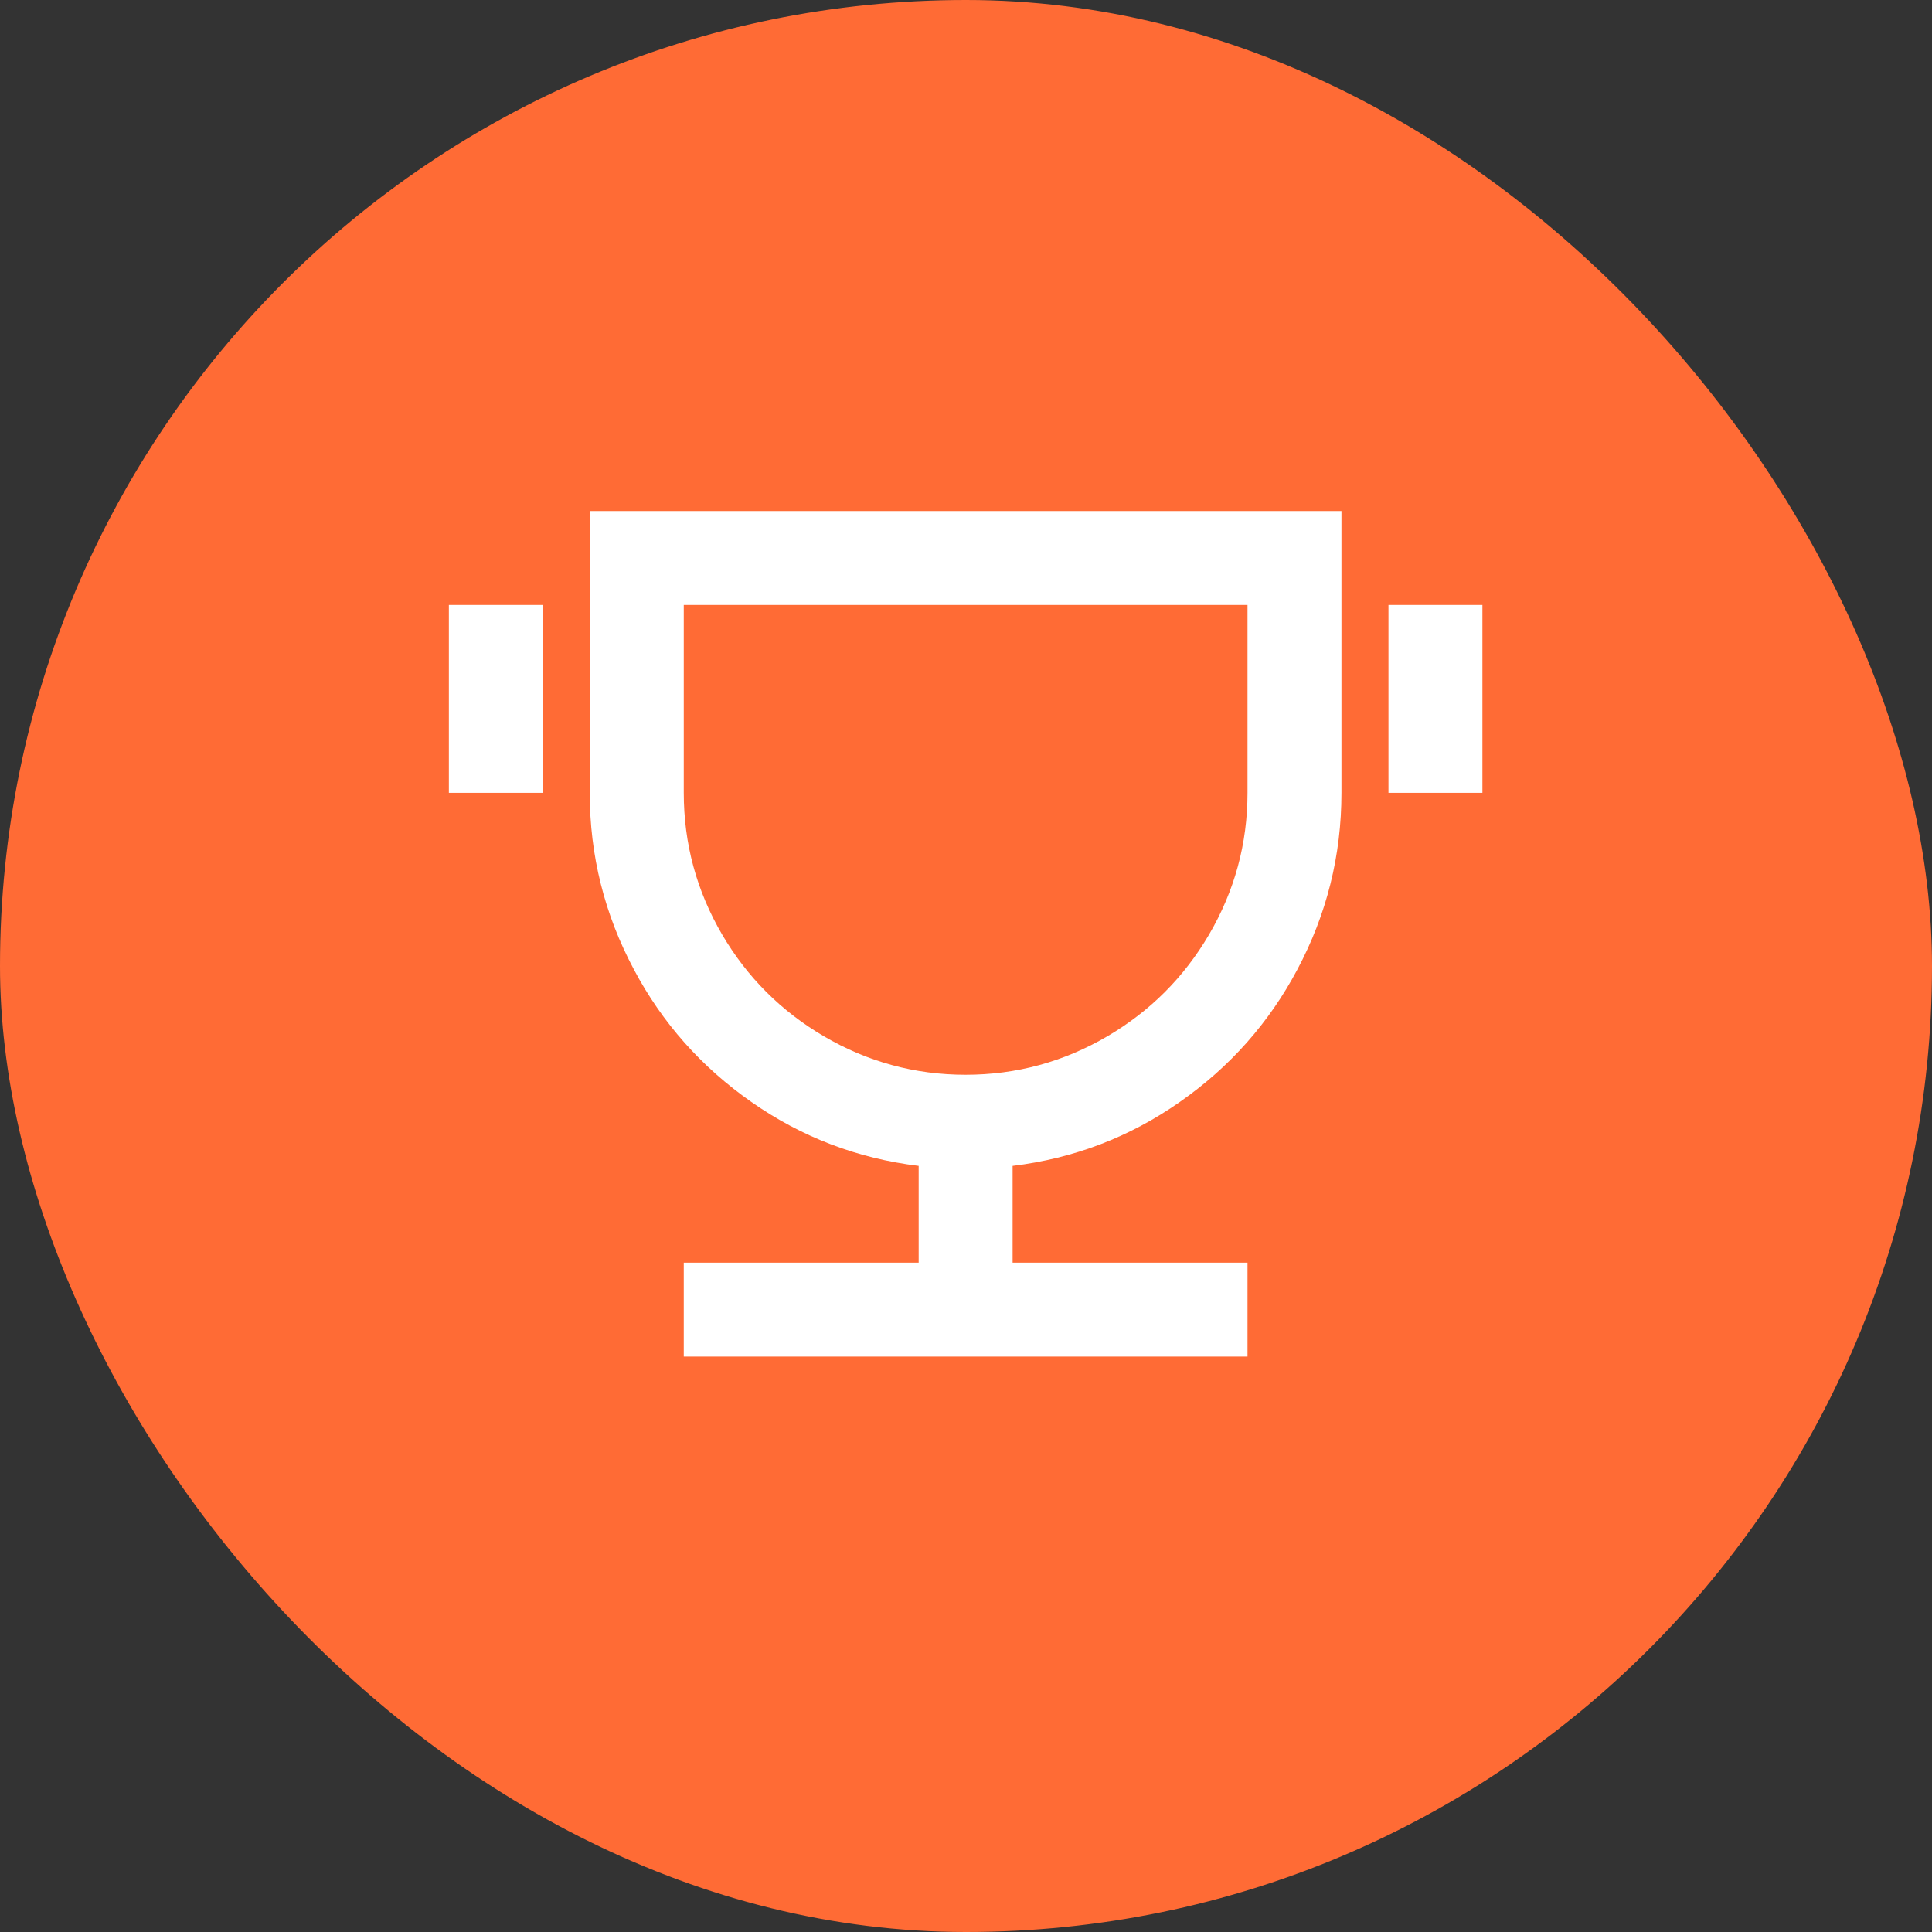 <svg width="24" height="24" viewBox="0 0 24 24" fill="none" xmlns="http://www.w3.org/2000/svg">
<rect x="0" y="0" width="24" height="24" fill="#333333" stroke="none"/>
<rect width="24" height="24" rx="12" fill="#FF6B35"/>
<path d="M12.579 14.483V15.685H15.497V16.852H8.494V15.685H11.412V14.483C10.649 14.39 9.957 14.125 9.334 13.689C8.712 13.254 8.225 12.705 7.875 12.044C7.509 11.359 7.326 10.627 7.326 9.849V6.348H16.664V9.849C16.664 10.627 16.481 11.359 16.116 12.044C15.765 12.705 15.279 13.254 14.656 13.689C14.034 14.125 13.341 14.39 12.579 14.483ZM8.494 7.515V9.849C8.494 10.48 8.653 11.067 8.972 11.612C9.283 12.141 9.704 12.561 10.233 12.872C10.777 13.191 11.365 13.351 11.995 13.351C12.626 13.351 13.213 13.191 13.758 12.872C14.287 12.561 14.707 12.141 15.018 11.612C15.337 11.067 15.497 10.48 15.497 9.849V7.515H8.494ZM5.576 7.515H6.743V9.849H5.576V7.515ZM17.248 7.515H18.415V9.849H17.248V7.515Z" fill="white"/>
</svg>
